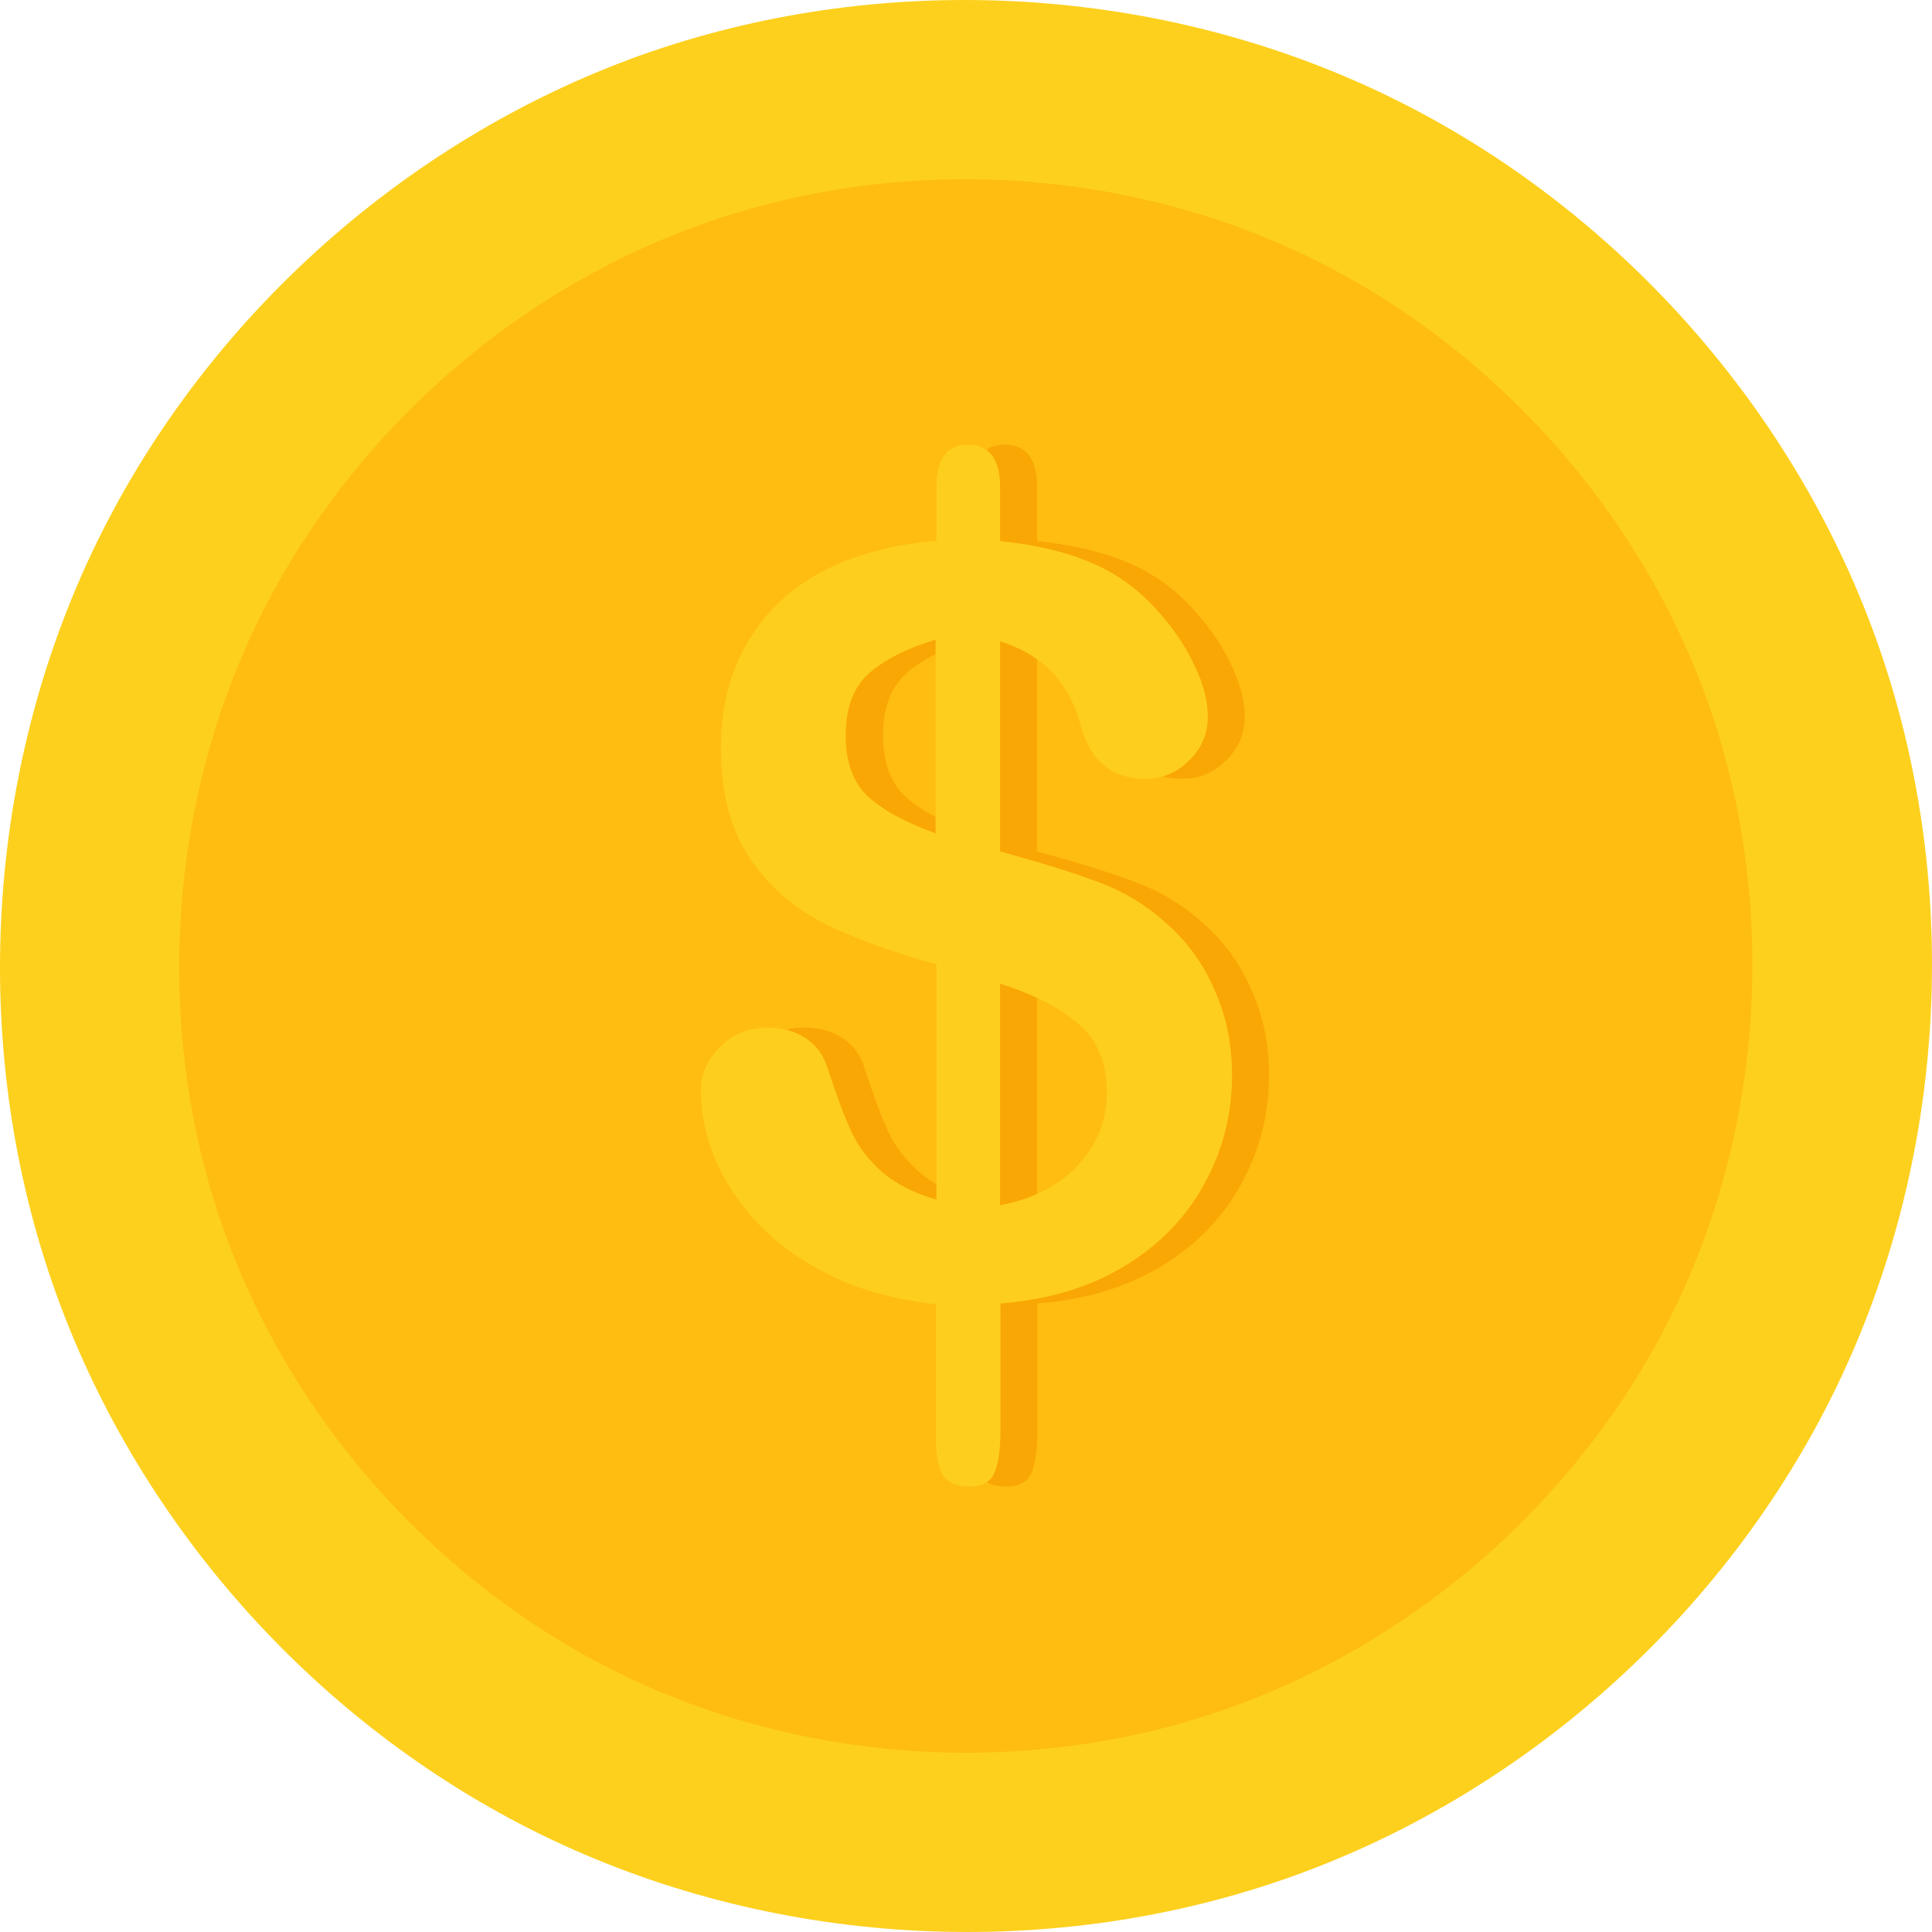 <svg width="158" height="158" viewBox="0 0 158 158" fill="none" xmlns="http://www.w3.org/2000/svg">
<path d="M52.274 4.564C32.801 11.581 16.316 26.556 7.485 45.257C-1.345 63.992 -2.419 86.219 4.564 105.726C11.548 125.199 26.522 141.685 45.257 150.515C63.992 159.345 86.219 160.419 105.726 153.436C125.199 146.452 141.685 131.478 150.515 112.743C159.345 94.008 160.419 71.781 153.436 52.274C146.452 32.801 131.478 16.316 112.743 7.485C94.008 -1.345 71.781 -2.419 52.274 4.564Z" fill="#FDD01D"/>
<path d="M57.242 18.396C41.361 24.104 27.965 36.291 20.746 51.534C13.561 66.778 12.688 84.908 18.362 100.755C24.07 116.636 36.258 130.033 51.501 137.251C66.744 144.436 84.874 145.309 100.722 139.602C116.603 133.894 129.999 121.706 137.218 106.463C144.403 91.22 145.276 73.09 139.601 57.242C133.894 41.361 121.706 27.965 106.463 20.746C91.22 13.561 73.123 12.688 57.242 18.396Z" fill="#FFBC11"/>
<path d="M84.807 39.783V44.249C87.762 44.551 90.28 45.155 92.362 46.062C94.477 46.968 96.323 48.345 97.901 50.191C99.144 51.602 100.084 53.045 100.755 54.523C101.46 56 101.796 57.377 101.796 58.619C101.796 59.995 101.293 61.204 100.252 62.211C99.245 63.219 98.036 63.689 96.626 63.689C93.906 63.689 92.16 62.211 91.388 59.29C90.481 55.832 88.299 53.549 84.807 52.441V69.632C88.232 70.572 90.951 71.411 92.966 72.183C95.014 72.955 96.827 74.063 98.439 75.541C100.151 77.052 101.46 78.865 102.367 81.013C103.307 83.095 103.777 85.412 103.777 87.93C103.777 91.086 103.038 94.04 101.528 96.794C100.05 99.513 97.901 101.763 95.048 103.509C92.194 105.255 88.769 106.295 84.841 106.598V116.905C84.841 118.517 84.673 119.725 84.337 120.464C84.035 121.203 83.33 121.572 82.255 121.572C81.248 121.572 80.543 121.27 80.14 120.665C79.737 120.061 79.57 119.121 79.57 117.845V106.665C76.346 106.295 73.526 105.557 71.075 104.382C68.691 103.206 66.677 101.796 65.032 100.084C63.42 98.338 62.245 96.559 61.473 94.712C60.7 92.832 60.331 91.019 60.331 89.206C60.331 87.896 60.835 86.688 61.876 85.647C62.916 84.572 64.226 84.035 65.77 84.035C67.013 84.035 68.053 84.337 68.926 84.908C69.766 85.479 70.37 86.285 70.706 87.359C71.444 89.609 72.082 91.355 72.653 92.563C73.19 93.738 74.03 94.846 75.138 95.82C76.279 96.827 77.757 97.566 79.603 98.103V78.865C75.91 77.857 72.821 76.716 70.336 75.474C67.852 74.198 65.837 72.418 64.293 70.102C62.748 67.785 61.976 64.797 61.976 61.171C61.976 56.437 63.487 52.542 66.475 49.52C69.497 46.498 73.862 44.719 79.57 44.215V39.817C79.57 37.5 80.442 36.359 82.188 36.359C83.934 36.392 84.807 37.534 84.807 39.783ZM79.57 68.154V52.307C77.253 53.012 75.44 53.918 74.164 55.026C72.855 56.168 72.217 57.88 72.217 60.163C72.217 62.346 72.821 63.991 74.03 65.132C75.238 66.24 77.085 67.248 79.57 68.154ZM84.807 80.443V98.573C87.594 98.036 89.743 96.894 91.254 95.216C92.764 93.537 93.537 91.59 93.537 89.34C93.537 86.956 92.798 85.109 91.287 83.8C89.844 82.491 87.695 81.349 84.807 80.443Z" fill="#F9A705"/>
<path d="M81.786 39.783V44.249C84.74 44.551 87.258 45.155 89.34 46.062C91.455 46.968 93.302 48.345 94.88 50.191C96.122 51.602 97.062 53.045 97.734 54.523C98.439 56 98.775 57.377 98.775 58.619C98.775 59.995 98.271 61.204 97.23 62.211C96.223 63.219 95.014 63.689 93.604 63.689C90.918 63.689 89.139 62.211 88.366 59.29C87.46 55.832 85.278 53.549 81.786 52.441V69.632C85.21 70.572 87.93 71.411 89.945 72.183C91.993 72.955 93.806 74.063 95.417 75.541C97.129 77.052 98.439 78.865 99.346 81.013C100.286 83.095 100.756 85.412 100.756 87.93C100.756 91.086 100.017 94.04 98.506 96.794C97.029 99.513 94.88 101.763 92.026 103.509C89.172 105.255 85.748 106.295 81.819 106.598V116.905C81.819 118.517 81.651 119.725 81.316 120.464C81.013 121.203 80.308 121.572 79.234 121.572C78.227 121.572 77.555 121.27 77.119 120.665C76.749 120.061 76.548 119.121 76.548 117.845V106.665C73.325 106.295 70.504 105.557 68.054 104.382C65.67 103.206 63.655 101.796 62.01 100.084C60.398 98.338 59.223 96.559 58.451 94.712C57.679 92.832 57.31 91.019 57.31 89.206C57.31 87.896 57.813 86.688 58.854 85.647C59.895 84.572 61.204 84.035 62.749 84.035C63.991 84.035 65.032 84.337 65.905 84.908C66.744 85.479 67.349 86.285 67.684 87.359C68.423 89.609 69.061 91.355 69.632 92.563C70.169 93.738 71.008 94.846 72.116 95.82C73.258 96.827 74.735 97.566 76.582 98.103V78.865C72.888 77.857 69.799 76.716 67.315 75.474C64.83 74.198 62.816 72.418 61.271 70.102C59.727 67.785 58.955 64.797 58.955 61.171C58.955 56.437 60.466 52.542 63.454 49.52C66.475 46.498 70.874 44.719 76.582 44.215V39.817C76.582 37.5 77.455 36.359 79.201 36.359C80.879 36.392 81.786 37.534 81.786 39.783ZM76.514 68.154V52.307C74.198 53.012 72.385 53.918 71.109 55.026C69.799 56.168 69.162 57.88 69.162 60.163C69.162 62.346 69.766 63.991 70.975 65.132C72.183 66.24 74.03 67.248 76.514 68.154ZM81.786 80.443V98.573C84.573 98.036 86.721 96.894 88.232 95.216C89.743 93.537 90.515 91.59 90.515 89.34C90.515 86.956 89.777 85.109 88.266 83.8C86.788 82.491 84.64 81.349 81.786 80.443Z" fill="#FECE1F"/>
</svg>
